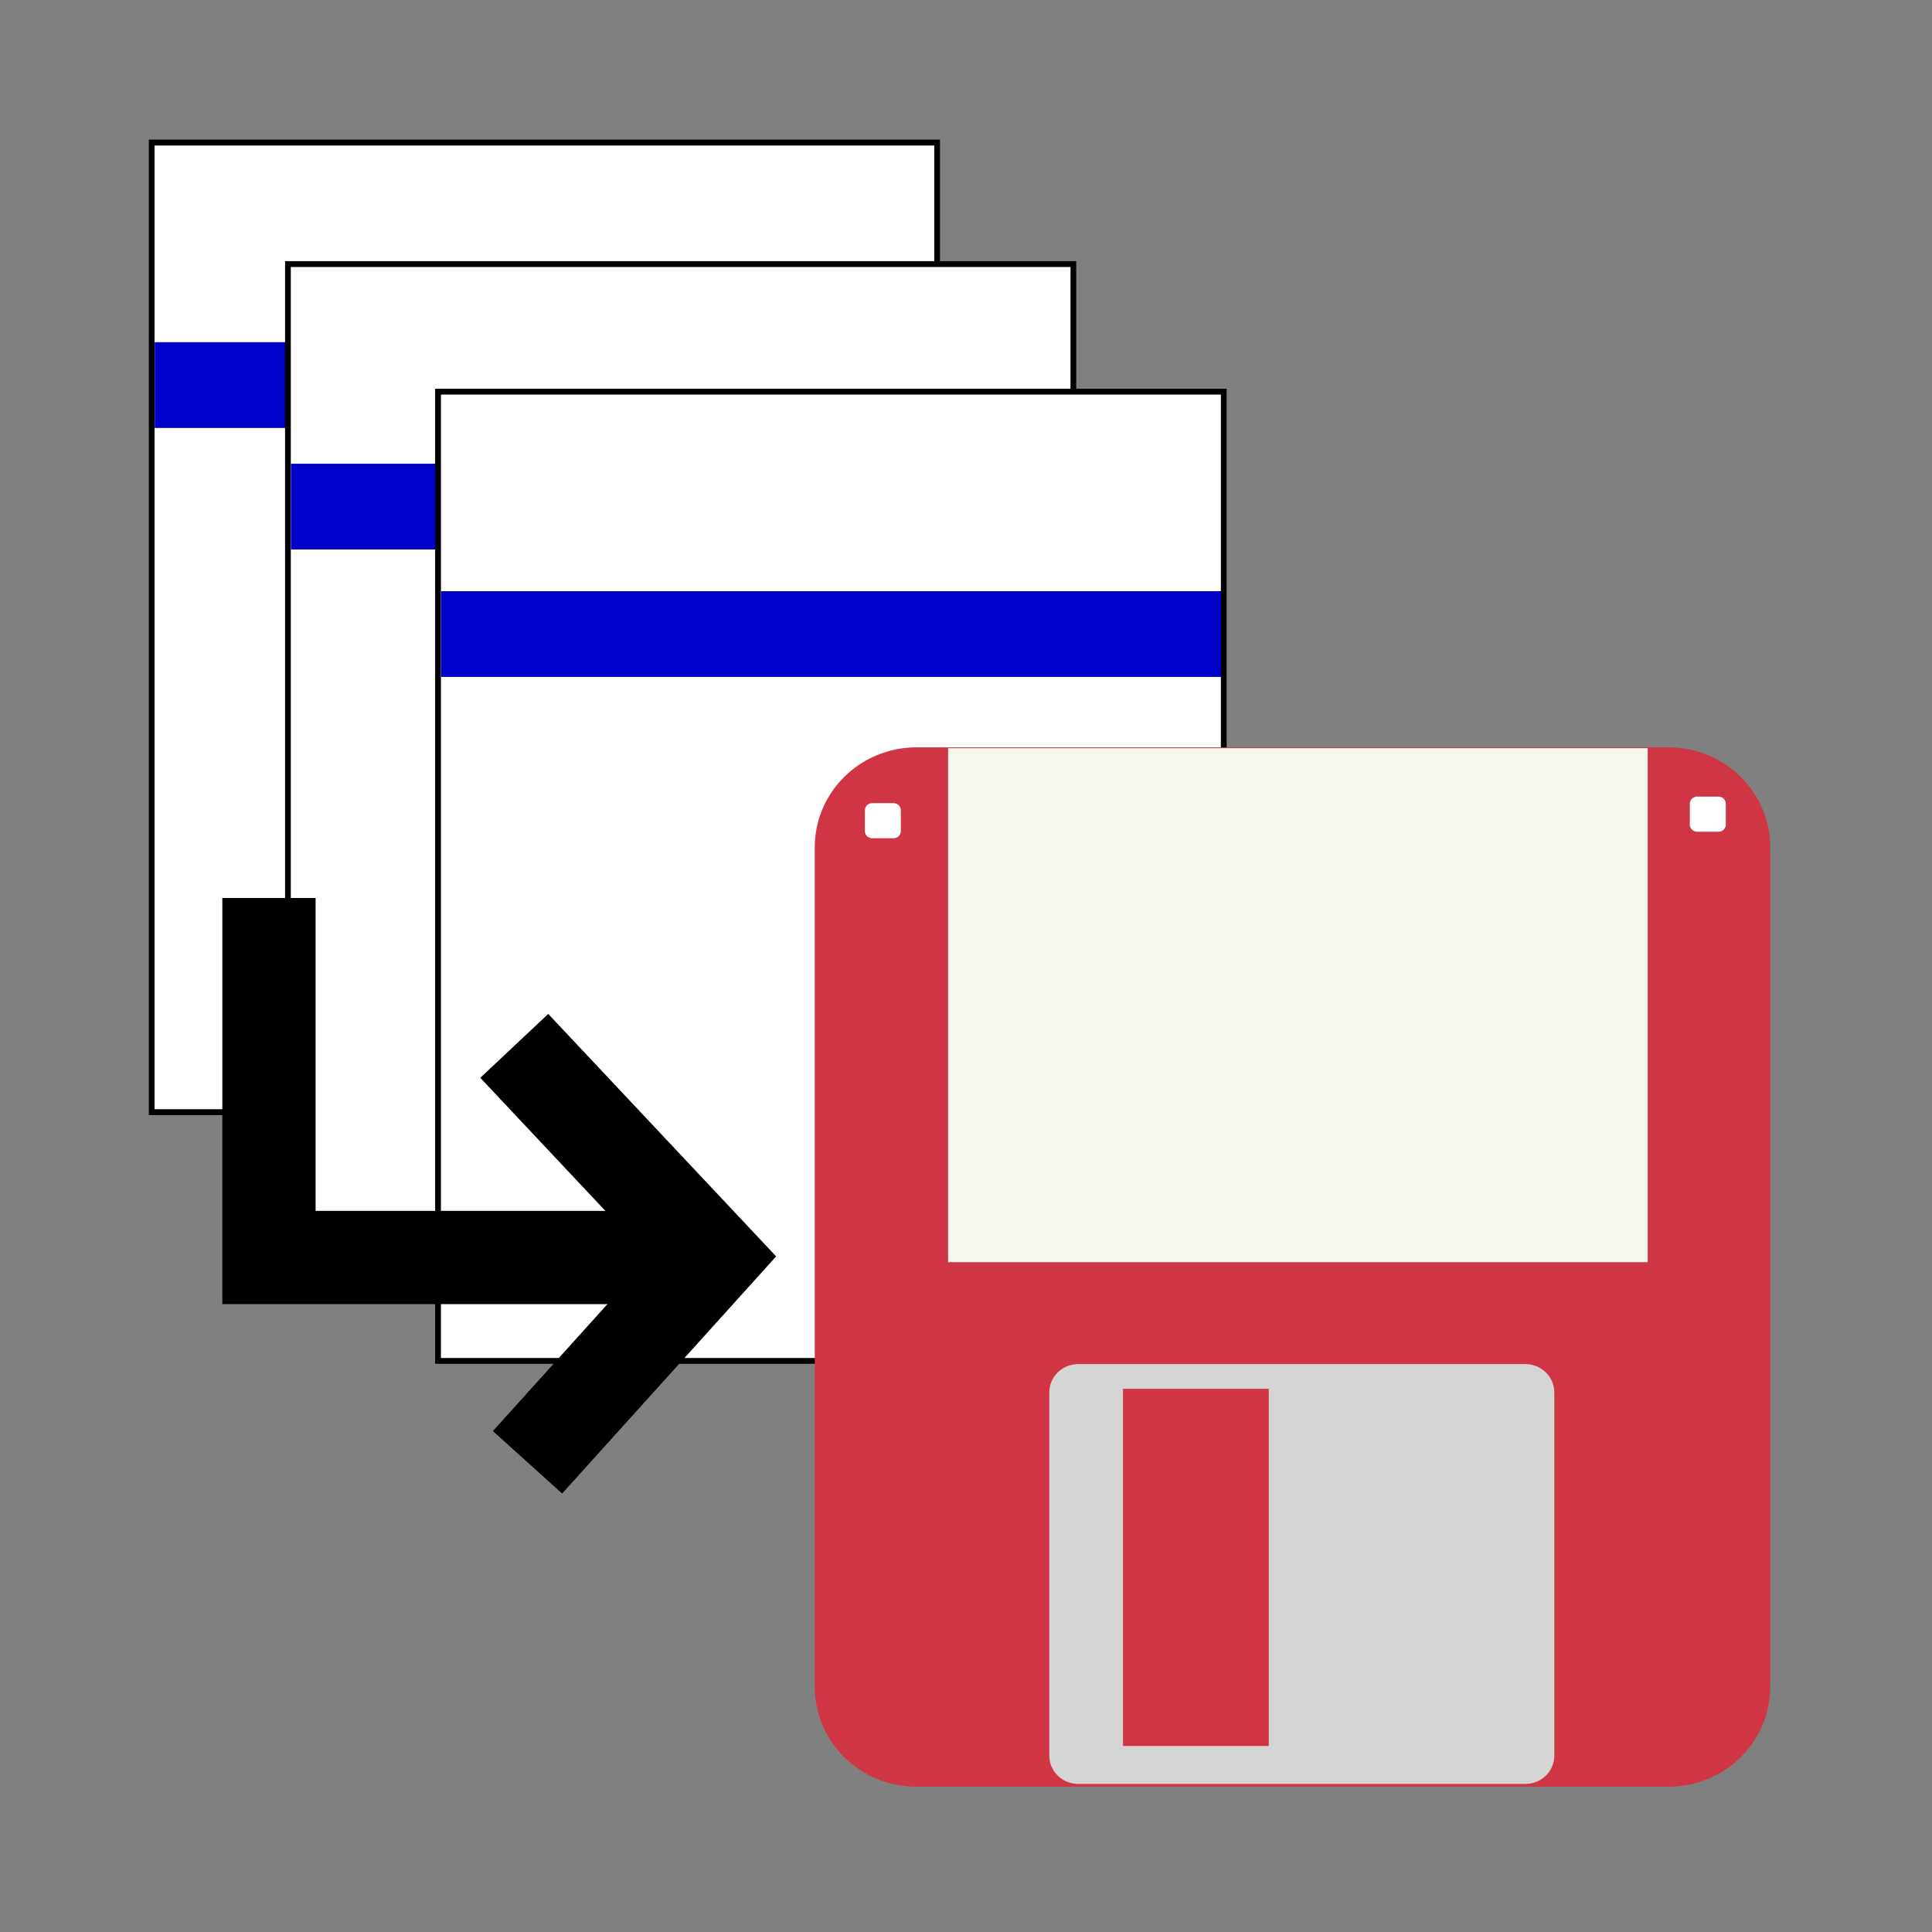 <?xml version="1.0" encoding="UTF-8" standalone="no"?>
<svg
   xmlns:dc="http://purl.org/dc/elements/1.1/"
   xmlns:cc="http://web.resource.org/cc/"
   xmlns:rdf="http://www.w3.org/1999/02/22-rdf-syntax-ns#"
   xmlns:svg="http://www.w3.org/2000/svg"
   xmlns="http://www.w3.org/2000/svg"
   xmlns:sodipodi="http://sodipodi.sourceforge.net/DTD/sodipodi-0.dtd"
   xmlns:inkscape="http://www.inkscape.org/namespaces/inkscape"
   baseProfile="tiny"
   width="100%"
   height="100%"
   viewBox="0 0 88 88"
   id="svg1926"
   sodipodi:version="0.32"
   inkscape:version="0.44"
   sodipodi:docname="qgn_menu_screengrabber.svg"
   sodipodi:docbase="X:\ScreenGrabber\aif">
  <rect x="0" y="0" width="88" height="88" fill="#808080" stroke="none"/>
  <sodipodi:namedview
     inkscape:window-height="1110"
     inkscape:window-width="1600"
     inkscape:pageshadow="2"
     inkscape:pageopacity="0.0"
     guidetolerance="10.0"
     gridtolerance="10.0"
     objecttolerance="10.0"
     borderopacity="1.0"
     bordercolor="#666666"
     pagecolor="#ffffff"
     id="base"
     inkscape:zoom="8.4442735"
     inkscape:cx="43.997928"
     inkscape:cy="45.030743"
     inkscape:window-x="-4"
     inkscape:window-y="-4"
     inkscape:current-layer="svg1926" />
  <defs
     id="defs6909">
    <linearGradient
       id="linearGradient14494">
      <stop
         style="stop-color:#0000bc;stop-opacity:1;"
         offset="0"
         id="stop14496" />
      <stop
         style="stop-color:#0000bc;stop-opacity:0.711;"
         offset="1"
         id="stop14498" />
    </linearGradient>
  </defs>
  <g
     id="g16387"
     transform="matrix(0.934,0,0,0.939,36.627,-3.376)">
    <g
       id="g14545"
       transform="matrix(1.002,0,0,1.02,-19.441,89.035)">
      <rect
         style="fill:white;fill-opacity:1;stroke:black;stroke-width:0.279;stroke-linejoin:miter;stroke-miterlimit:4;stroke-dasharray:none;stroke-dashoffset:0;stroke-opacity:1"
         id="rect11835"
         width="38.227"
         height="46.111"
         x="-12.352"
         y="-76.985" />
      <rect
         style="fill:#0000c8;fill-opacity:1;stroke:black;stroke-width:0;stroke-linejoin:miter;stroke-miterlimit:4;stroke-dasharray:none;stroke-dashoffset:0;stroke-opacity:1"
         id="rect12722"
         width="37.948"
         height="4.079"
         x="-12.205"
         y="-67.491" />
    </g>
    <rect
       y="-76.985"
       x="-12.352"
       height="46.111"
       width="38.227"
       id="rect14551"
       style="fill:white;fill-opacity:1;stroke:black;stroke-width:0.279;stroke-linejoin:miter;stroke-miterlimit:4;stroke-dasharray:none;stroke-dashoffset:0;stroke-opacity:1"
       transform="matrix(1.002,0,0,1.02,-12.797,94.93)" />
    <rect
       y="-67.491"
       x="-12.205"
       height="4.079"
       width="37.948"
       id="rect14553"
       style="fill:#0000c8;fill-opacity:1;stroke:black;stroke-width:0;stroke-linejoin:miter;stroke-miterlimit:4;stroke-dasharray:none;stroke-dashoffset:0;stroke-opacity:1"
       transform="matrix(1.002,0,0,1.02,-12.797,94.93)" />
    <rect
       y="22.593"
       x="-17.854"
       height="47.016"
       width="38.318"
       id="rect14559"
       style="fill:white;fill-opacity:1;stroke:black;stroke-width:0.282;stroke-linejoin:miter;stroke-miterlimit:4;stroke-dasharray:none;stroke-dashoffset:0;stroke-opacity:1" />
    <rect
       y="32.272"
       x="-17.706"
       height="4.159"
       width="38.038"
       id="rect14561"
       style="fill:#0000c8;fill-opacity:1;stroke:black;stroke-width:0;stroke-linejoin:miter;stroke-miterlimit:4;stroke-dasharray:none;stroke-dashoffset:0;stroke-opacity:1" />
  </g>
  <g
     id="g25295"
     transform="matrix(1,0,0,0.981,0,1.576)">
    <rect
       y="37.727"
       x="41.746"
       height="38.99"
       width="34.249"
       id="rect2069"
       style="fill:#d03543;fill-opacity:1;stroke:#d03543;stroke-width:9.269;stroke-linejoin:round;stroke-miterlimit:4;stroke-dasharray:none;stroke-dashoffset:0;stroke-opacity:1" />
    <path
       id="rect2956"
       d="M 39.728,36.018 L 40.699,36.018 L 40.699,36.98 L 39.728,36.98 L 39.728,36.018 z "
       style="fill:white;fill-opacity:1;stroke:white;stroke-width:0.668;stroke-linejoin:round;stroke-miterlimit:4;stroke-dasharray:none;stroke-dashoffset:0;stroke-opacity:1" />
    <path
       id="path6507"
       d="M 77.303,35.714 L 78.275,35.714 L 78.275,36.677 L 77.303,36.677 L 77.303,35.714 z "
       style="fill:white;fill-opacity:1;stroke:white;stroke-width:0.668;stroke-linejoin:round;stroke-miterlimit:4;stroke-dasharray:none;stroke-dashoffset:0;stroke-opacity:1" />
    <rect
       y="33.132"
       x="43.185"
       height="23.866"
       width="31.865"
       id="rect8279"
       style="fill:#f7f7ee;fill-opacity:1;stroke:black;stroke-width:0;stroke-linejoin:round;stroke-miterlimit:4;stroke-dasharray:none;stroke-dashoffset:0;stroke-opacity:1" />
    <rect
       y="63.045"
       x="49.108"
       height="16.863"
       width="20.374"
       id="rect9166"
       style="fill:#d5d5d5;fill-opacity:1;stroke:#d5d5d5;stroke-width:2.629;stroke-linejoin:round;stroke-miterlimit:4;stroke-dasharray:none;stroke-dashoffset:0;stroke-opacity:1" />
    <rect
       y="62.877"
       x="51.152"
       height="16.583"
       width="6.638"
       id="rect10053"
       style="fill:#d03543;fill-opacity:1;stroke:#d5d5d5;stroke-width:0;stroke-linejoin:round;stroke-miterlimit:4;stroke-dasharray:none;stroke-dashoffset:0;stroke-opacity:1" />
  </g>
  <g
     transform="matrix(1.002,0,0,1.02,-12.797,94.93)"
     id="g14549" />
  <g
     id="g27079"
     transform="translate(-0.274,-5.898)">
    <path
       id="path19082"
       d="M 12.525,46.8 L 12.525,63.175 L 30.995,63.175"
       style="fill:none;fill-rule:evenodd;stroke:black;stroke-width:4.248;stroke-linecap:butt;stroke-linejoin:miter;stroke-miterlimit:4;stroke-dasharray:none;stroke-opacity:1" />
    <path
       id="path21741"
       d="M 23.698,53.536 L 32.739,63.154 L 24.301,72.504"
       style="fill:none;fill-rule:evenodd;stroke:black;stroke-width:4.248;stroke-linecap:butt;stroke-linejoin:miter;stroke-miterlimit:4;stroke-dasharray:none;stroke-opacity:1" />
  </g>
</svg>
